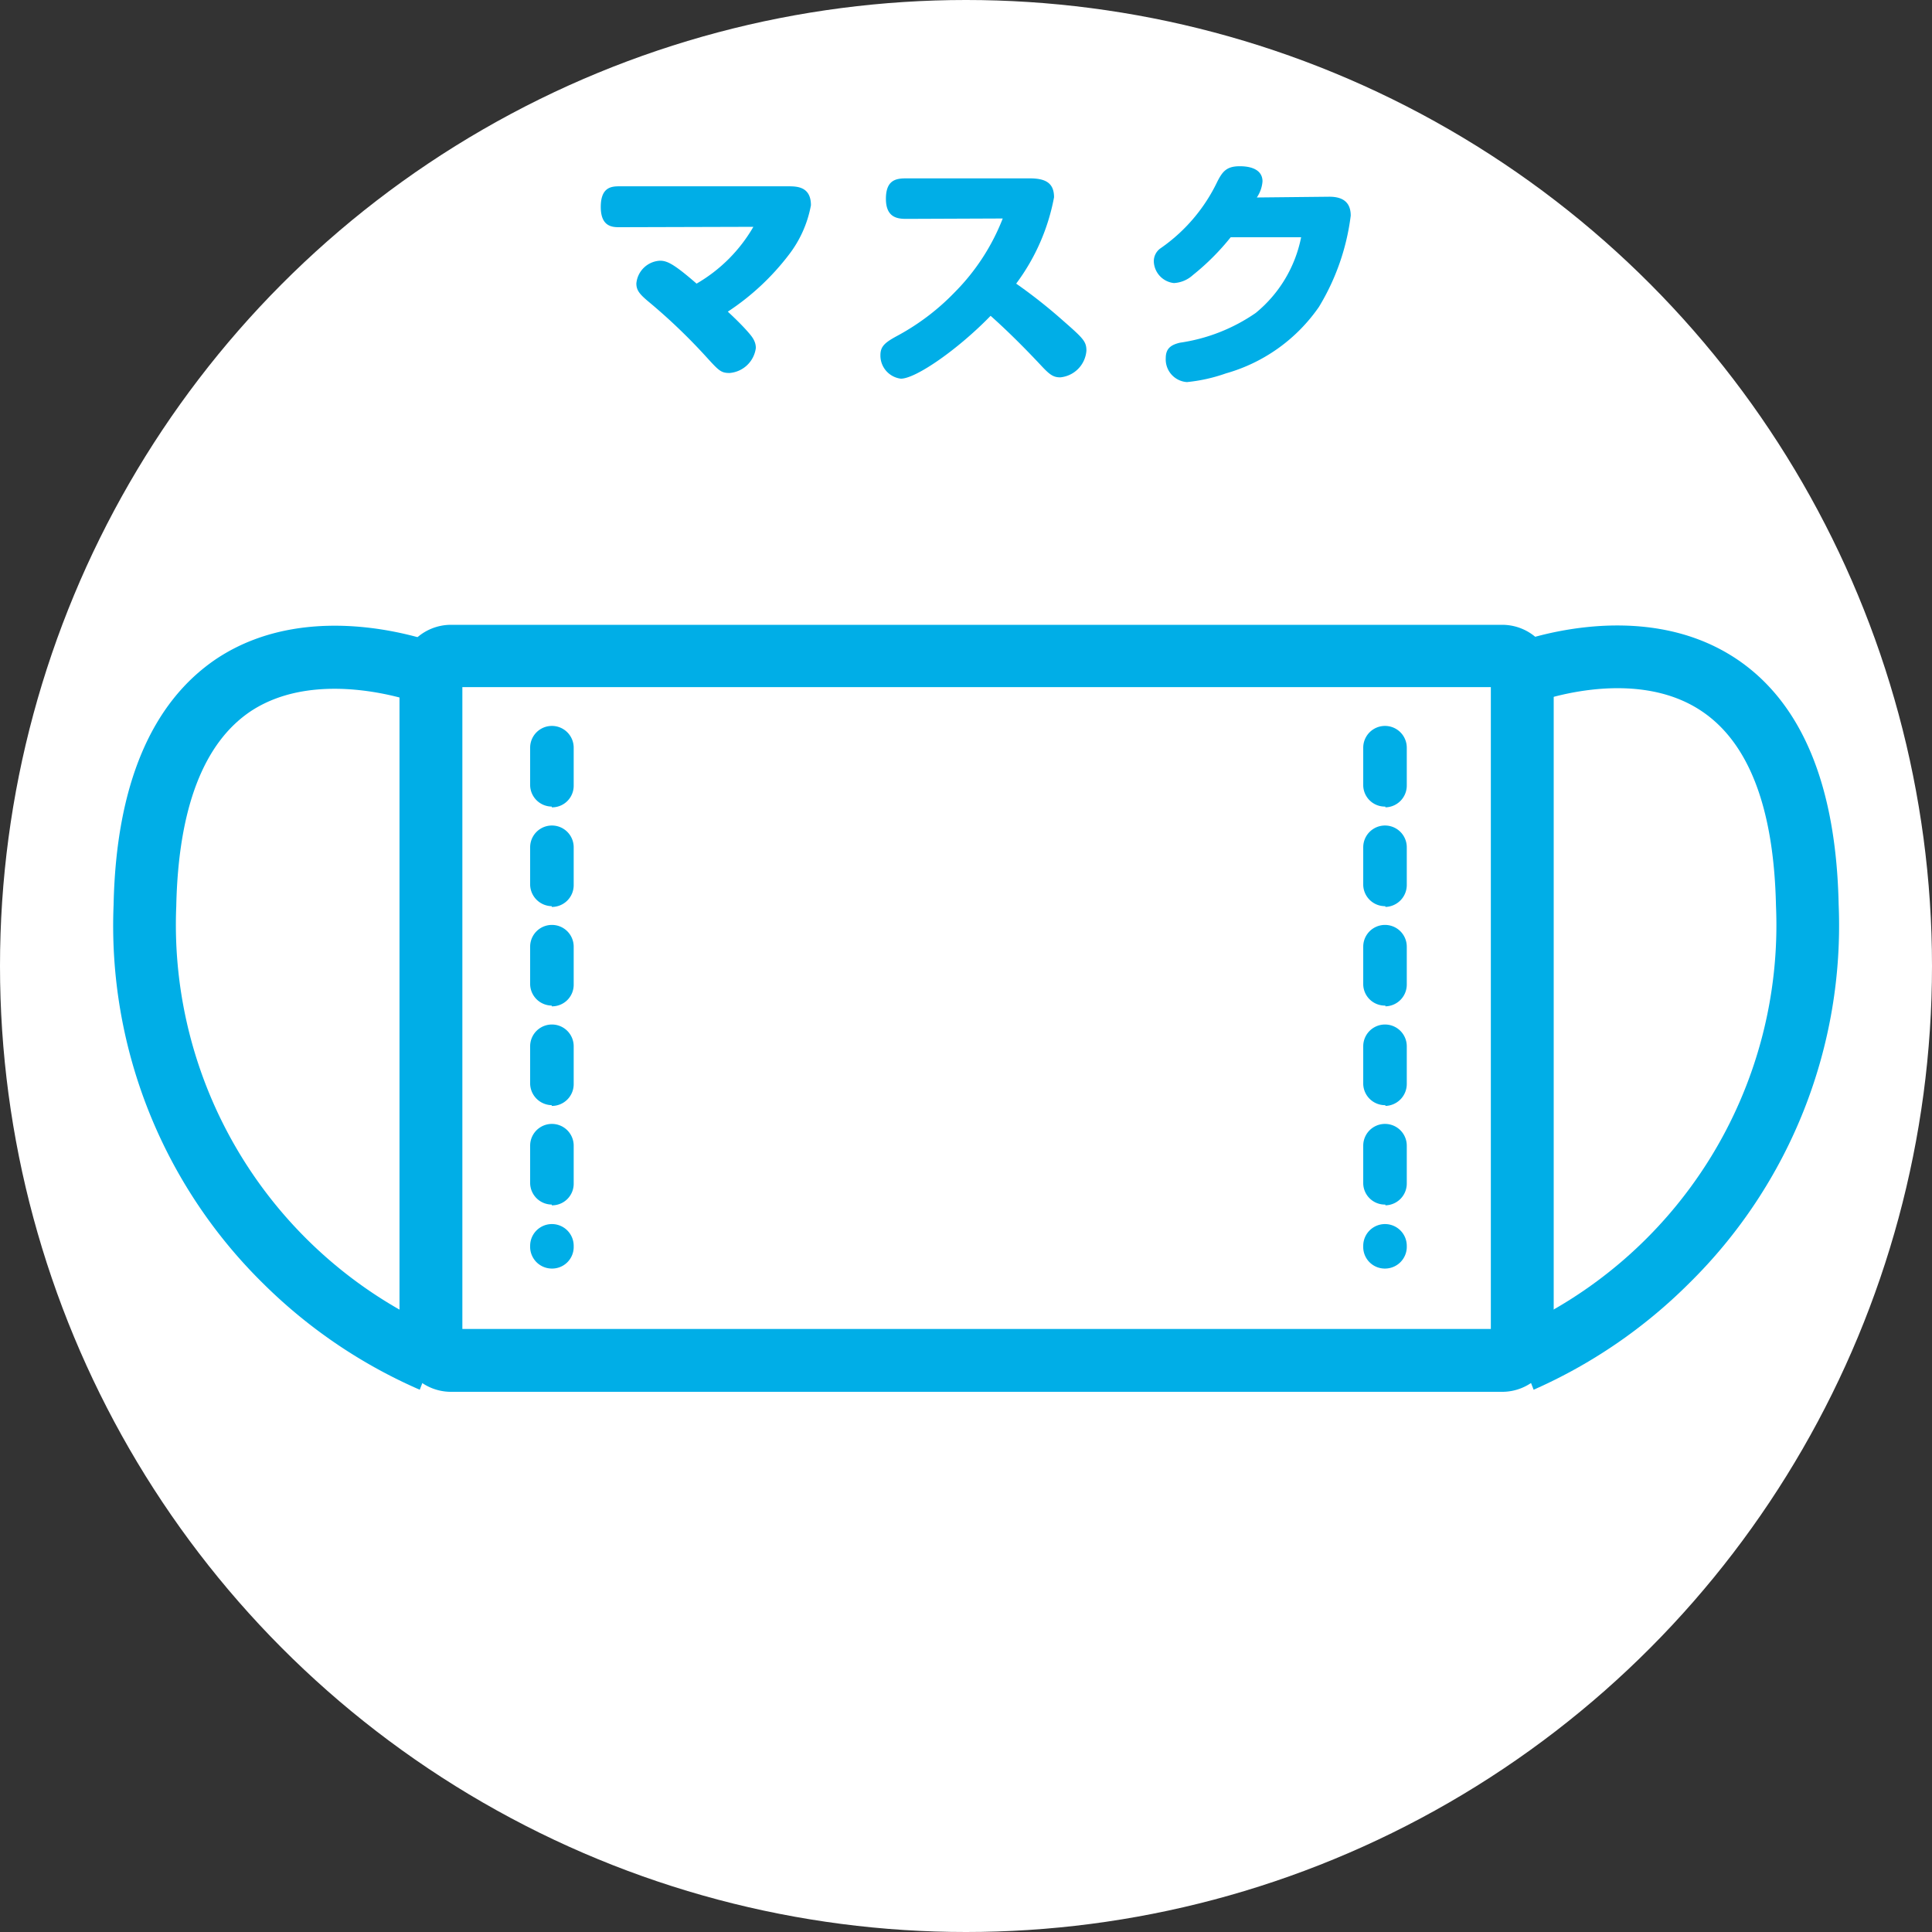<svg xmlns="http://www.w3.org/2000/svg" viewBox="0 0 102.04 102.04"><rect x="0" y="0" width="102.04" height="102.04" fill="#333333" stroke="none"/><defs><style>.cls-1{fill:#fff;}.cls-2{fill:#00aee7;}</style></defs><g id="レイヤー_2" data-name="レイヤー 2"><g id="ガイド"><circle class="cls-1" cx="51.02" cy="51.02" r="51.02"/><path class="cls-2" d="M79.34,73.51H23.82a2.72,2.72,0,0,1-2.72-2.72V35.69A2.72,2.72,0,0,1,23.82,33H79.34a2.72,2.72,0,0,1,2.72,2.72v35.1A2.72,2.72,0,0,1,79.34,73.51ZM24.42,70.19H78.74V36.29H24.42Z"/><path class="cls-2" d="M29.14,67A1.15,1.15,0,0,1,28,65.89V65.8a1.15,1.15,0,0,1,2.3,0v.09A1.14,1.14,0,0,1,29.14,67Zm0-3.38A1.15,1.15,0,0,1,28,62.51v-2a1.15,1.15,0,0,1,2.3,0v2A1.14,1.14,0,0,1,29.14,63.66Zm0-5.25A1.16,1.16,0,0,1,28,57.26v-2a1.15,1.15,0,0,1,2.3,0v2A1.15,1.15,0,0,1,29.14,58.41Zm0-5.26A1.15,1.15,0,0,1,28,52V50a1.15,1.15,0,0,1,2.3,0v2A1.14,1.14,0,0,1,29.14,53.15Zm0-5.25A1.16,1.16,0,0,1,28,46.75v-2a1.15,1.15,0,0,1,2.3,0v2A1.15,1.15,0,0,1,29.14,47.9Zm0-5.26A1.15,1.15,0,0,1,28,41.49v-2a1.15,1.15,0,1,1,2.3,0v2A1.14,1.14,0,0,1,29.14,42.64Z"/><path class="cls-2" d="M73.17,67A1.14,1.14,0,0,1,72,65.89V65.8a1.15,1.15,0,0,1,2.3,0v.09A1.15,1.15,0,0,1,73.17,67Zm0-3.38A1.14,1.14,0,0,1,72,62.51v-2a1.15,1.15,0,1,1,2.3,0v2A1.15,1.15,0,0,1,73.17,63.66Zm0-5.25A1.15,1.15,0,0,1,72,57.26v-2a1.15,1.15,0,1,1,2.3,0v2A1.16,1.16,0,0,1,73.17,58.41Zm0-5.26A1.14,1.14,0,0,1,72,52V50a1.15,1.15,0,1,1,2.3,0v2A1.15,1.15,0,0,1,73.17,53.15Zm0-5.25A1.15,1.15,0,0,1,72,46.75v-2a1.15,1.15,0,1,1,2.3,0v2A1.16,1.16,0,0,1,73.17,47.9Zm0-5.26A1.14,1.14,0,0,1,72,41.49v-2a1.15,1.15,0,0,1,2.3,0v2A1.15,1.15,0,0,1,73.17,42.64Z"/><path class="cls-2" d="M22.17,73.4a27.07,27.07,0,0,1-8.27-5.61,26.5,26.5,0,0,1-7.9-20c.13-6.32,2-10.69,5.44-13,5.1-3.38,11.66-.82,11.94-.71l-1.23,3.08s-5.25-2-8.9.4c-2.5,1.67-3.83,5.13-3.94,10.29A23.4,23.4,0,0,0,23.36,70.3Z"/><path class="cls-2" d="M81,73.4l-1.2-3.1a23.4,23.4,0,0,0,14-22.46c-.11-5.16-1.43-8.62-3.94-10.29-3.64-2.43-8.85-.43-8.9-.4l-1.22-3.08c.27-.12,6.83-2.67,11.94.71,3.47,2.3,5.3,6.67,5.43,13a26.5,26.5,0,0,1-7.9,20A27.09,27.09,0,0,1,81,73.4Z"/><path class="cls-2" d="M32.73,12c-.36,0-1,0-1-1.07s.59-1.09,1-1.09h8.89c.45,0,1.21,0,1.21,1a6.07,6.07,0,0,1-1.17,2.62,13.08,13.08,0,0,1-3.22,3c.43.4.76.73,1,1s.48.53.48.92a1.52,1.52,0,0,1-1.39,1.32c-.45,0-.57-.13-1.2-.82a30.55,30.55,0,0,0-3.14-3c-.42-.36-.58-.56-.58-.91a1.32,1.32,0,0,1,1.24-1.2c.37,0,.71.14,1.94,1.21a8.22,8.22,0,0,0,3-3Z"/><path class="cls-2" d="M47.92,11.56c-.43,0-1.13,0-1.13-1.06s.61-1.08,1.13-1.08h6.45c.81,0,1.3.21,1.3,1a11,11,0,0,1-2,4.56,27.25,27.25,0,0,1,2.39,1.88c1.14,1,1.32,1.16,1.32,1.66A1.53,1.53,0,0,1,56,19.93c-.37,0-.56-.14-1-.61s-1.49-1.58-2.68-2.64C50.59,18.46,48.37,20,47.58,20a1.23,1.23,0,0,1-1.08-1.24c0-.48.25-.68.94-1.05a12.34,12.34,0,0,0,3-2.29,11.39,11.39,0,0,0,2.52-3.88Z"/><path class="cls-2" d="M70.21,10.39c.7,0,1.13.28,1.13,1a12.18,12.18,0,0,1-1.68,4.82,8.92,8.92,0,0,1-4.91,3.51,8.72,8.72,0,0,1-2.06.46,1.2,1.2,0,0,1-1.12-1.26c0-.49.24-.7.75-.82a9.41,9.41,0,0,0,4-1.57,6.89,6.89,0,0,0,2.4-4H65a12.76,12.76,0,0,1-2,2,1.61,1.61,0,0,1-1,.42,1.19,1.19,0,0,1-1.06-1.13.83.83,0,0,1,.36-.71,9,9,0,0,0,3-3.53c.27-.52.48-.8,1.18-.8s1.2.24,1.2.8a1.74,1.74,0,0,1-.3.85Z"/></g></g></svg>
